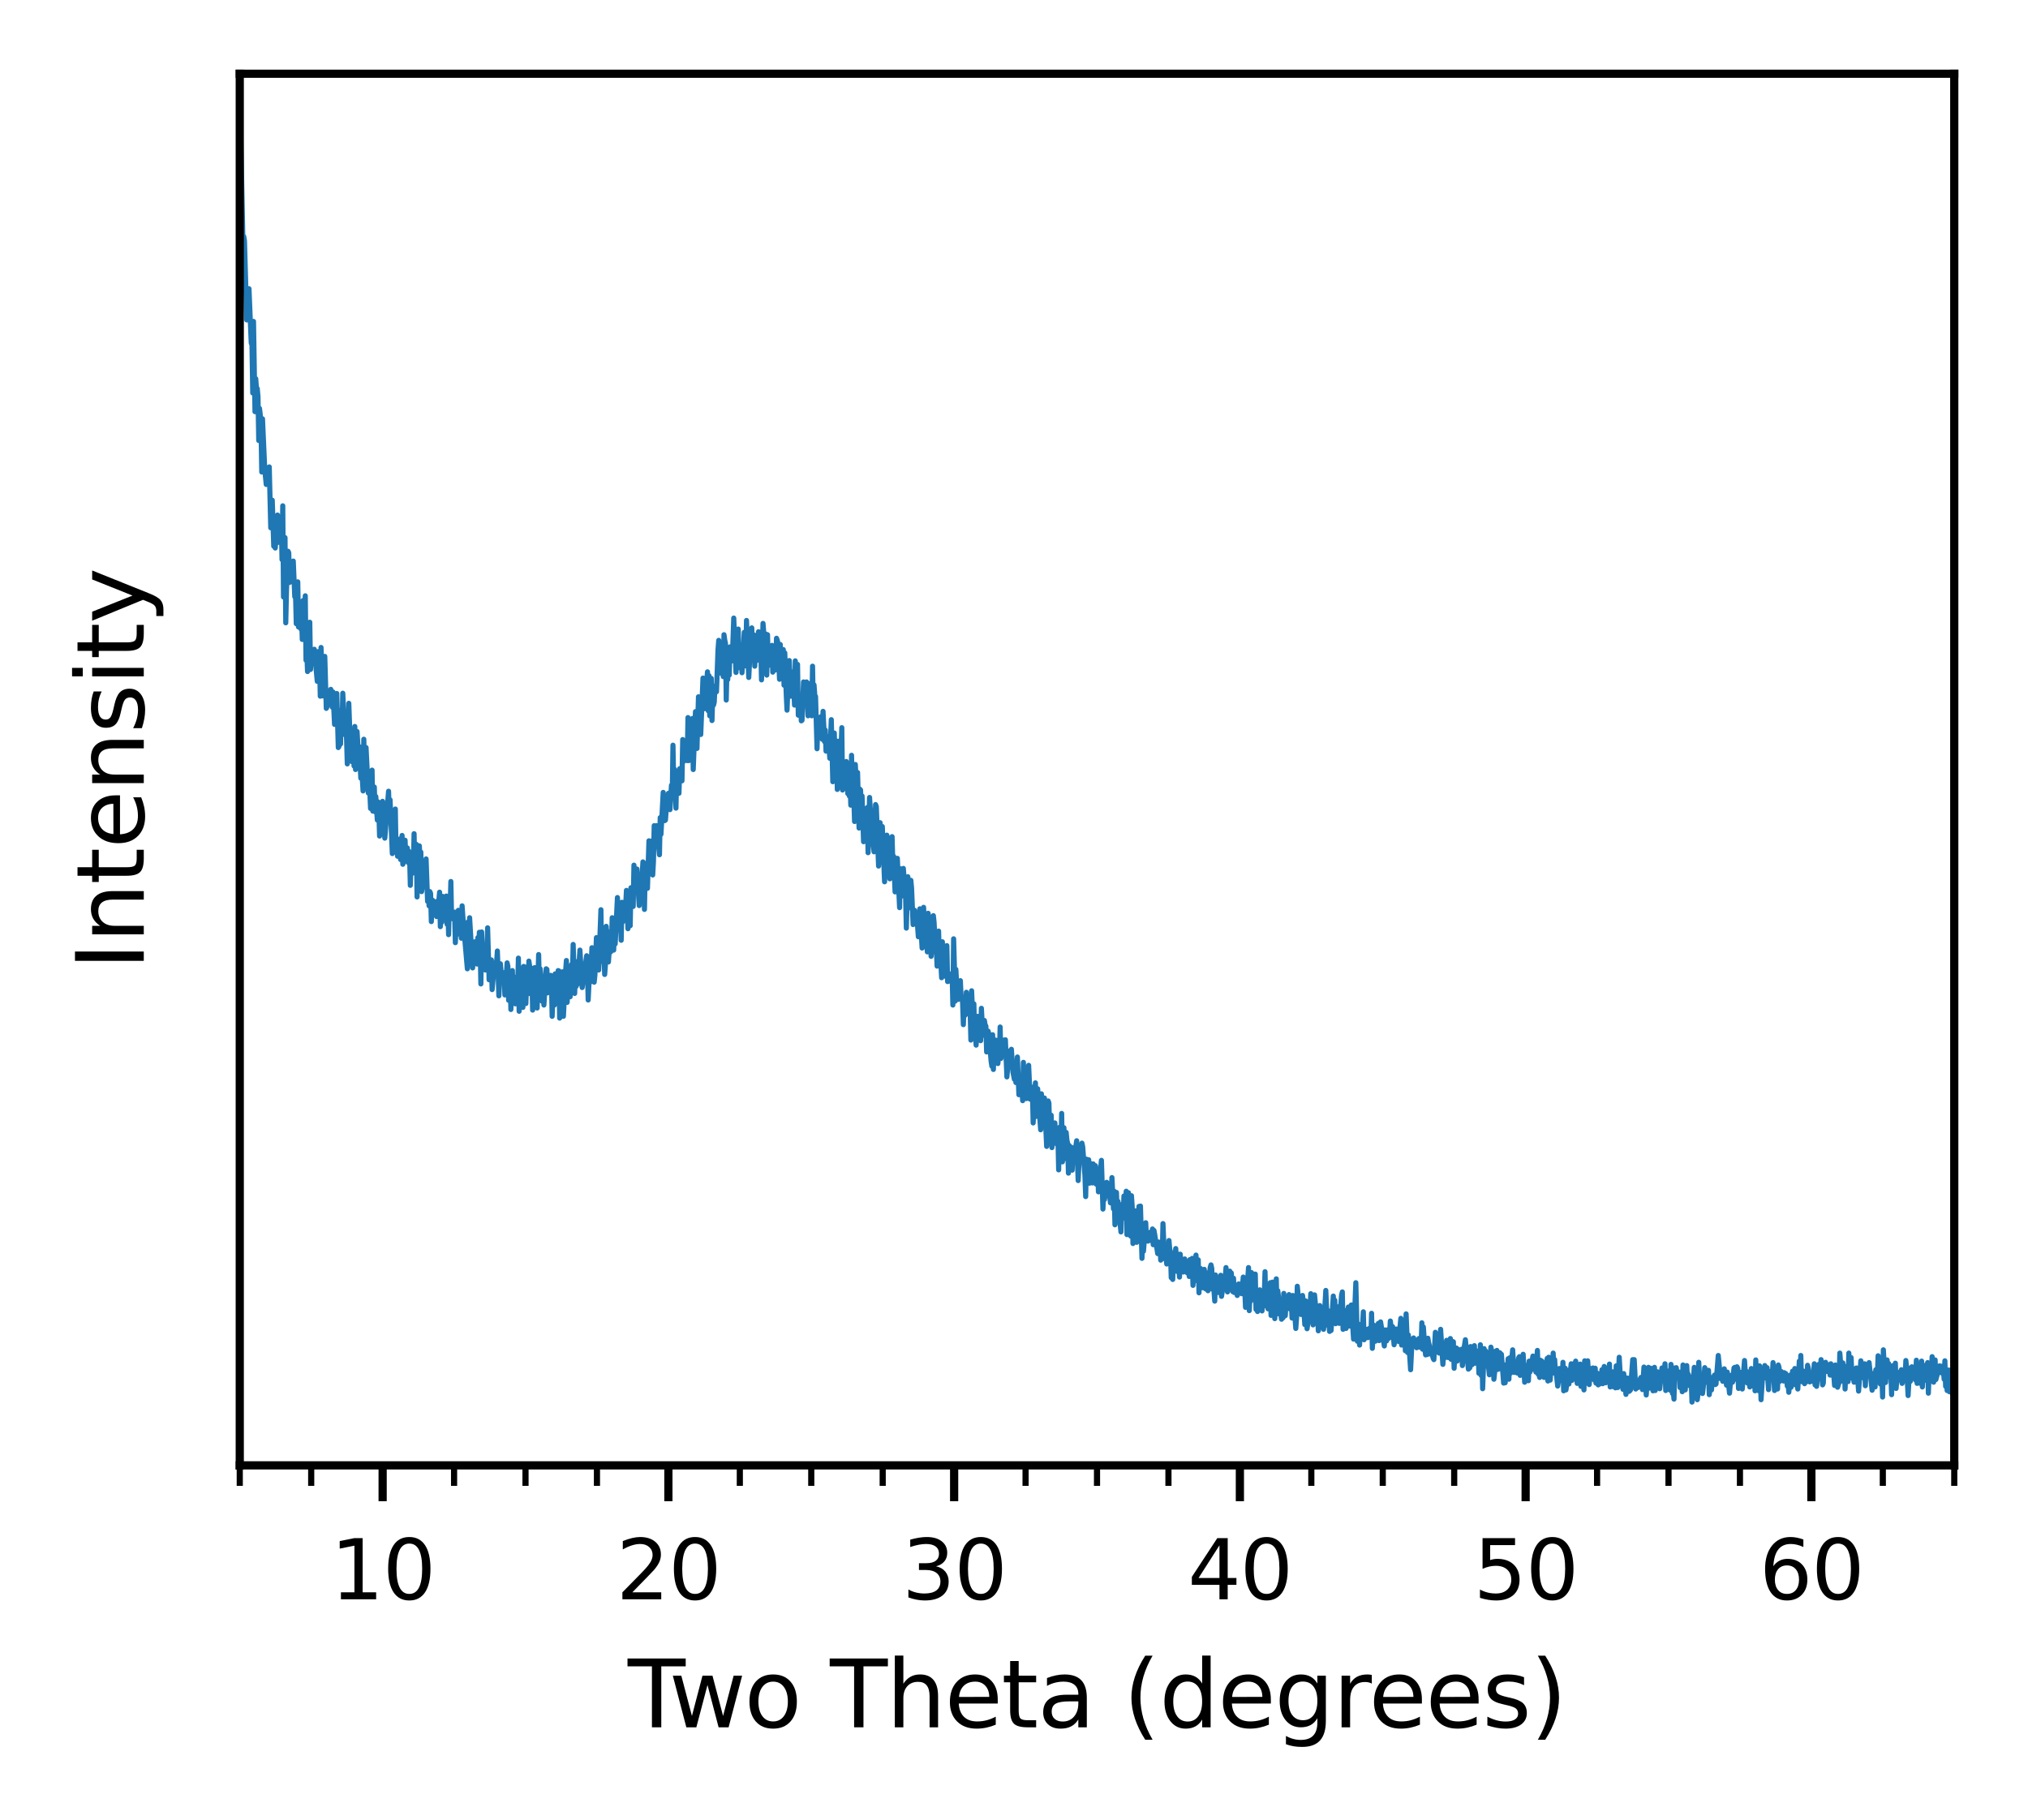 <?xml version="1.0" encoding="utf-8" standalone="no"?>
<!DOCTYPE svg PUBLIC "-//W3C//DTD SVG 1.1//EN"
  "http://www.w3.org/Graphics/SVG/1.1/DTD/svg11.dtd">
<svg xmlns:xlink="http://www.w3.org/1999/xlink" width="198.01pt" height="177.753pt" viewBox="0 0 198.01 177.753" xmlns="http://www.w3.org/2000/svg" version="1.1">
 <defs>
  <style type="text/css">*{stroke-linejoin: round; stroke-linecap: butt}</style>
 </defs>
 <g id="figure_1">
  <g id="patch_1">
   <path d="M 0 177.753 
L 198.01 177.753 
L 198.01 0 
L 0 0 
z
" style="fill: #ffffff"/>
  </g>
  <g id="axes_1">
   <g id="patch_2">
    <path d="M 23.41 143.1 
L 190.81 143.1 
L 190.81 7.2 
L 23.41 7.2 
z
" style="fill: #ffffff"/>
   </g>
   <g id="matplotlib.axis_1">
    <g id="xtick_1">
     <g id="line2d_1">
      <defs>
       <path id="m099c6ff823" d="M 0 0 
L 0 3.5 
" style="stroke: #000000; stroke-width: 0.8"/>
      </defs>
      <g>
       <use xlink:href="#m099c6ff823" x="37.36" y="143.1" style="stroke: #000000; stroke-width: 0.8"/>
      </g>
     </g>
     <g id="text_1">
      <!-- 10 -->
      <g transform="translate(32.27 156.179)scale(0.08 -0.08)">
       <defs>
        <path id="DejaVuSans-31" d="M 794 531 
L 1825 531 
L 1825 4091 
L 703 3866 
L 703 4441 
L 1819 4666 
L 2450 4666 
L 2450 531 
L 3481 531 
L 3481 0 
L 794 0 
L 794 531 
z
" transform="scale(0.016)"/>
        <path id="DejaVuSans-30" d="M 2034 4250 
Q 1547 4250 1301 3770 
Q 1056 3291 1056 2328 
Q 1056 1369 1301 889 
Q 1547 409 2034 409 
Q 2525 409 2770 889 
Q 3016 1369 3016 2328 
Q 3016 3291 2770 3770 
Q 2525 4250 2034 4250 
z
M 2034 4750 
Q 2819 4750 3233 4129 
Q 3647 3509 3647 2328 
Q 3647 1150 3233 529 
Q 2819 -91 2034 -91 
Q 1250 -91 836 529 
Q 422 1150 422 2328 
Q 422 3509 836 4129 
Q 1250 4750 2034 4750 
z
" transform="scale(0.016)"/>
       </defs>
       <use xlink:href="#DejaVuSans-31"/>
       <use xlink:href="#DejaVuSans-30" x="63.623"/>
      </g>
     </g>
    </g>
    <g id="xtick_2">
     <g id="line2d_2">
      <g>
       <use xlink:href="#m099c6ff823" x="65.26" y="143.1" style="stroke: #000000; stroke-width: 0.8"/>
      </g>
     </g>
     <g id="text_2">
      <!-- 20 -->
      <g transform="translate(60.17 156.179)scale(0.08 -0.08)">
       <defs>
        <path id="DejaVuSans-32" d="M 1228 531 
L 3431 531 
L 3431 0 
L 469 0 
L 469 531 
Q 828 903 1448 1529 
Q 2069 2156 2228 2338 
Q 2531 2678 2651 2914 
Q 2772 3150 2772 3378 
Q 2772 3750 2511 3984 
Q 2250 4219 1831 4219 
Q 1534 4219 1204 4116 
Q 875 4013 500 3803 
L 500 4441 
Q 881 4594 1212 4672 
Q 1544 4750 1819 4750 
Q 2544 4750 2975 4387 
Q 3406 4025 3406 3419 
Q 3406 3131 3298 2873 
Q 3191 2616 2906 2266 
Q 2828 2175 2409 1742 
Q 1991 1309 1228 531 
z
" transform="scale(0.016)"/>
       </defs>
       <use xlink:href="#DejaVuSans-32"/>
       <use xlink:href="#DejaVuSans-30" x="63.623"/>
      </g>
     </g>
    </g>
    <g id="xtick_3">
     <g id="line2d_3">
      <g>
       <use xlink:href="#m099c6ff823" x="93.16" y="143.1" style="stroke: #000000; stroke-width: 0.8"/>
      </g>
     </g>
     <g id="text_3">
      <!-- 30 -->
      <g transform="translate(88.07 156.179)scale(0.08 -0.08)">
       <defs>
        <path id="DejaVuSans-33" d="M 2597 2516 
Q 3050 2419 3304 2112 
Q 3559 1806 3559 1356 
Q 3559 666 3084 287 
Q 2609 -91 1734 -91 
Q 1441 -91 1130 -33 
Q 819 25 488 141 
L 488 750 
Q 750 597 1062 519 
Q 1375 441 1716 441 
Q 2309 441 2620 675 
Q 2931 909 2931 1356 
Q 2931 1769 2642 2001 
Q 2353 2234 1838 2234 
L 1294 2234 
L 1294 2753 
L 1863 2753 
Q 2328 2753 2575 2939 
Q 2822 3125 2822 3475 
Q 2822 3834 2567 4026 
Q 2313 4219 1838 4219 
Q 1578 4219 1281 4162 
Q 984 4106 628 3988 
L 628 4550 
Q 988 4650 1302 4700 
Q 1616 4750 1894 4750 
Q 2613 4750 3031 4423 
Q 3450 4097 3450 3541 
Q 3450 3153 3228 2886 
Q 3006 2619 2597 2516 
z
" transform="scale(0.016)"/>
       </defs>
       <use xlink:href="#DejaVuSans-33"/>
       <use xlink:href="#DejaVuSans-30" x="63.623"/>
      </g>
     </g>
    </g>
    <g id="xtick_4">
     <g id="line2d_4">
      <g>
       <use xlink:href="#m099c6ff823" x="121.06" y="143.1" style="stroke: #000000; stroke-width: 0.8"/>
      </g>
     </g>
     <g id="text_4">
      <!-- 40 -->
      <g transform="translate(115.97 156.179)scale(0.08 -0.08)">
       <defs>
        <path id="DejaVuSans-34" d="M 2419 4116 
L 825 1625 
L 2419 1625 
L 2419 4116 
z
M 2253 4666 
L 3047 4666 
L 3047 1625 
L 3713 1625 
L 3713 1100 
L 3047 1100 
L 3047 0 
L 2419 0 
L 2419 1100 
L 313 1100 
L 313 1709 
L 2253 4666 
z
" transform="scale(0.016)"/>
       </defs>
       <use xlink:href="#DejaVuSans-34"/>
       <use xlink:href="#DejaVuSans-30" x="63.623"/>
      </g>
     </g>
    </g>
    <g id="xtick_5">
     <g id="line2d_5">
      <g>
       <use xlink:href="#m099c6ff823" x="148.96" y="143.1" style="stroke: #000000; stroke-width: 0.8"/>
      </g>
     </g>
     <g id="text_5">
      <!-- 50 -->
      <g transform="translate(143.87 156.179)scale(0.08 -0.08)">
       <defs>
        <path id="DejaVuSans-35" d="M 691 4666 
L 3169 4666 
L 3169 4134 
L 1269 4134 
L 1269 2991 
Q 1406 3038 1543 3061 
Q 1681 3084 1819 3084 
Q 2600 3084 3056 2656 
Q 3513 2228 3513 1497 
Q 3513 744 3044 326 
Q 2575 -91 1722 -91 
Q 1428 -91 1123 -41 
Q 819 9 494 109 
L 494 744 
Q 775 591 1075 516 
Q 1375 441 1709 441 
Q 2250 441 2565 725 
Q 2881 1009 2881 1497 
Q 2881 1984 2565 2268 
Q 2250 2553 1709 2553 
Q 1456 2553 1204 2497 
Q 953 2441 691 2322 
L 691 4666 
z
" transform="scale(0.016)"/>
       </defs>
       <use xlink:href="#DejaVuSans-35"/>
       <use xlink:href="#DejaVuSans-30" x="63.623"/>
      </g>
     </g>
    </g>
    <g id="xtick_6">
     <g id="line2d_6">
      <g>
       <use xlink:href="#m099c6ff823" x="176.86" y="143.1" style="stroke: #000000; stroke-width: 0.8"/>
      </g>
     </g>
     <g id="text_6">
      <!-- 60 -->
      <g transform="translate(171.77 156.179)scale(0.08 -0.08)">
       <defs>
        <path id="DejaVuSans-36" d="M 2113 2584 
Q 1688 2584 1439 2293 
Q 1191 2003 1191 1497 
Q 1191 994 1439 701 
Q 1688 409 2113 409 
Q 2538 409 2786 701 
Q 3034 994 3034 1497 
Q 3034 2003 2786 2293 
Q 2538 2584 2113 2584 
z
M 3366 4563 
L 3366 3988 
Q 3128 4100 2886 4159 
Q 2644 4219 2406 4219 
Q 1781 4219 1451 3797 
Q 1122 3375 1075 2522 
Q 1259 2794 1537 2939 
Q 1816 3084 2150 3084 
Q 2853 3084 3261 2657 
Q 3669 2231 3669 1497 
Q 3669 778 3244 343 
Q 2819 -91 2113 -91 
Q 1303 -91 875 529 
Q 447 1150 447 2328 
Q 447 3434 972 4092 
Q 1497 4750 2381 4750 
Q 2619 4750 2861 4703 
Q 3103 4656 3366 4563 
z
" transform="scale(0.016)"/>
       </defs>
       <use xlink:href="#DejaVuSans-36"/>
       <use xlink:href="#DejaVuSans-30" x="63.623"/>
      </g>
     </g>
    </g>
    <g id="xtick_7">
     <g id="line2d_7">
      <defs>
       <path id="mb63d11f660" d="M 0 0 
L 0 2 
" style="stroke: #000000; stroke-width: 0.6"/>
      </defs>
      <g>
       <use xlink:href="#mb63d11f660" x="23.41" y="143.1" style="stroke: #000000; stroke-width: 0.6"/>
      </g>
     </g>
    </g>
    <g id="xtick_8">
     <g id="line2d_8">
      <g>
       <use xlink:href="#mb63d11f660" x="30.385" y="143.1" style="stroke: #000000; stroke-width: 0.6"/>
      </g>
     </g>
    </g>
    <g id="xtick_9">
     <g id="line2d_9">
      <g>
       <use xlink:href="#mb63d11f660" x="44.335" y="143.1" style="stroke: #000000; stroke-width: 0.6"/>
      </g>
     </g>
    </g>
    <g id="xtick_10">
     <g id="line2d_10">
      <g>
       <use xlink:href="#mb63d11f660" x="51.31" y="143.1" style="stroke: #000000; stroke-width: 0.6"/>
      </g>
     </g>
    </g>
    <g id="xtick_11">
     <g id="line2d_11">
      <g>
       <use xlink:href="#mb63d11f660" x="58.285" y="143.1" style="stroke: #000000; stroke-width: 0.6"/>
      </g>
     </g>
    </g>
    <g id="xtick_12">
     <g id="line2d_12">
      <g>
       <use xlink:href="#mb63d11f660" x="72.235" y="143.1" style="stroke: #000000; stroke-width: 0.6"/>
      </g>
     </g>
    </g>
    <g id="xtick_13">
     <g id="line2d_13">
      <g>
       <use xlink:href="#mb63d11f660" x="79.21" y="143.1" style="stroke: #000000; stroke-width: 0.6"/>
      </g>
     </g>
    </g>
    <g id="xtick_14">
     <g id="line2d_14">
      <g>
       <use xlink:href="#mb63d11f660" x="86.185" y="143.1" style="stroke: #000000; stroke-width: 0.6"/>
      </g>
     </g>
    </g>
    <g id="xtick_15">
     <g id="line2d_15">
      <g>
       <use xlink:href="#mb63d11f660" x="100.135" y="143.1" style="stroke: #000000; stroke-width: 0.6"/>
      </g>
     </g>
    </g>
    <g id="xtick_16">
     <g id="line2d_16">
      <g>
       <use xlink:href="#mb63d11f660" x="107.11" y="143.1" style="stroke: #000000; stroke-width: 0.6"/>
      </g>
     </g>
    </g>
    <g id="xtick_17">
     <g id="line2d_17">
      <g>
       <use xlink:href="#mb63d11f660" x="114.085" y="143.1" style="stroke: #000000; stroke-width: 0.6"/>
      </g>
     </g>
    </g>
    <g id="xtick_18">
     <g id="line2d_18">
      <g>
       <use xlink:href="#mb63d11f660" x="128.035" y="143.1" style="stroke: #000000; stroke-width: 0.6"/>
      </g>
     </g>
    </g>
    <g id="xtick_19">
     <g id="line2d_19">
      <g>
       <use xlink:href="#mb63d11f660" x="135.01" y="143.1" style="stroke: #000000; stroke-width: 0.6"/>
      </g>
     </g>
    </g>
    <g id="xtick_20">
     <g id="line2d_20">
      <g>
       <use xlink:href="#mb63d11f660" x="141.985" y="143.1" style="stroke: #000000; stroke-width: 0.6"/>
      </g>
     </g>
    </g>
    <g id="xtick_21">
     <g id="line2d_21">
      <g>
       <use xlink:href="#mb63d11f660" x="155.935" y="143.1" style="stroke: #000000; stroke-width: 0.6"/>
      </g>
     </g>
    </g>
    <g id="xtick_22">
     <g id="line2d_22">
      <g>
       <use xlink:href="#mb63d11f660" x="162.91" y="143.1" style="stroke: #000000; stroke-width: 0.6"/>
      </g>
     </g>
    </g>
    <g id="xtick_23">
     <g id="line2d_23">
      <g>
       <use xlink:href="#mb63d11f660" x="169.885" y="143.1" style="stroke: #000000; stroke-width: 0.6"/>
      </g>
     </g>
    </g>
    <g id="xtick_24">
     <g id="line2d_24">
      <g>
       <use xlink:href="#mb63d11f660" x="183.835" y="143.1" style="stroke: #000000; stroke-width: 0.6"/>
      </g>
     </g>
    </g>
    <g id="xtick_25">
     <g id="line2d_25">
      <g>
       <use xlink:href="#mb63d11f660" x="190.81" y="143.1" style="stroke: #000000; stroke-width: 0.6"/>
      </g>
     </g>
    </g>
    <g id="text_7">
     <!-- Two Theta (degrees) -->
     <g transform="translate(61.295 168.681)scale(0.09 -0.09)">
      <defs>
       <path id="DejaVuSans-54" d="M -19 4666 
L 3928 4666 
L 3928 4134 
L 2272 4134 
L 2272 0 
L 1638 0 
L 1638 4134 
L -19 4134 
L -19 4666 
z
" transform="scale(0.016)"/>
       <path id="DejaVuSans-77" d="M 269 3500 
L 844 3500 
L 1563 769 
L 2278 3500 
L 2956 3500 
L 3675 769 
L 4391 3500 
L 4966 3500 
L 4050 0 
L 3372 0 
L 2619 2869 
L 1863 0 
L 1184 0 
L 269 3500 
z
" transform="scale(0.016)"/>
       <path id="DejaVuSans-6f" d="M 1959 3097 
Q 1497 3097 1228 2736 
Q 959 2375 959 1747 
Q 959 1119 1226 758 
Q 1494 397 1959 397 
Q 2419 397 2687 759 
Q 2956 1122 2956 1747 
Q 2956 2369 2687 2733 
Q 2419 3097 1959 3097 
z
M 1959 3584 
Q 2709 3584 3137 3096 
Q 3566 2609 3566 1747 
Q 3566 888 3137 398 
Q 2709 -91 1959 -91 
Q 1206 -91 779 398 
Q 353 888 353 1747 
Q 353 2609 779 3096 
Q 1206 3584 1959 3584 
z
" transform="scale(0.016)"/>
       <path id="DejaVuSans-20" transform="scale(0.016)"/>
       <path id="DejaVuSans-68" d="M 3513 2113 
L 3513 0 
L 2938 0 
L 2938 2094 
Q 2938 2591 2744 2837 
Q 2550 3084 2163 3084 
Q 1697 3084 1428 2787 
Q 1159 2491 1159 1978 
L 1159 0 
L 581 0 
L 581 4863 
L 1159 4863 
L 1159 2956 
Q 1366 3272 1645 3428 
Q 1925 3584 2291 3584 
Q 2894 3584 3203 3211 
Q 3513 2838 3513 2113 
z
" transform="scale(0.016)"/>
       <path id="DejaVuSans-65" d="M 3597 1894 
L 3597 1613 
L 953 1613 
Q 991 1019 1311 708 
Q 1631 397 2203 397 
Q 2534 397 2845 478 
Q 3156 559 3463 722 
L 3463 178 
Q 3153 47 2828 -22 
Q 2503 -91 2169 -91 
Q 1331 -91 842 396 
Q 353 884 353 1716 
Q 353 2575 817 3079 
Q 1281 3584 2069 3584 
Q 2775 3584 3186 3129 
Q 3597 2675 3597 1894 
z
M 3022 2063 
Q 3016 2534 2758 2815 
Q 2500 3097 2075 3097 
Q 1594 3097 1305 2825 
Q 1016 2553 972 2059 
L 3022 2063 
z
" transform="scale(0.016)"/>
       <path id="DejaVuSans-74" d="M 1172 4494 
L 1172 3500 
L 2356 3500 
L 2356 3053 
L 1172 3053 
L 1172 1153 
Q 1172 725 1289 603 
Q 1406 481 1766 481 
L 2356 481 
L 2356 0 
L 1766 0 
Q 1100 0 847 248 
Q 594 497 594 1153 
L 594 3053 
L 172 3053 
L 172 3500 
L 594 3500 
L 594 4494 
L 1172 4494 
z
" transform="scale(0.016)"/>
       <path id="DejaVuSans-61" d="M 2194 1759 
Q 1497 1759 1228 1600 
Q 959 1441 959 1056 
Q 959 750 1161 570 
Q 1363 391 1709 391 
Q 2188 391 2477 730 
Q 2766 1069 2766 1631 
L 2766 1759 
L 2194 1759 
z
M 3341 1997 
L 3341 0 
L 2766 0 
L 2766 531 
Q 2569 213 2275 61 
Q 1981 -91 1556 -91 
Q 1019 -91 701 211 
Q 384 513 384 1019 
Q 384 1609 779 1909 
Q 1175 2209 1959 2209 
L 2766 2209 
L 2766 2266 
Q 2766 2663 2505 2880 
Q 2244 3097 1772 3097 
Q 1472 3097 1187 3025 
Q 903 2953 641 2809 
L 641 3341 
Q 956 3463 1253 3523 
Q 1550 3584 1831 3584 
Q 2591 3584 2966 3190 
Q 3341 2797 3341 1997 
z
" transform="scale(0.016)"/>
       <path id="DejaVuSans-28" d="M 1984 4856 
Q 1566 4138 1362 3434 
Q 1159 2731 1159 2009 
Q 1159 1288 1364 580 
Q 1569 -128 1984 -844 
L 1484 -844 
Q 1016 -109 783 600 
Q 550 1309 550 2009 
Q 550 2706 781 3412 
Q 1013 4119 1484 4856 
L 1984 4856 
z
" transform="scale(0.016)"/>
       <path id="DejaVuSans-64" d="M 2906 2969 
L 2906 4863 
L 3481 4863 
L 3481 0 
L 2906 0 
L 2906 525 
Q 2725 213 2448 61 
Q 2172 -91 1784 -91 
Q 1150 -91 751 415 
Q 353 922 353 1747 
Q 353 2572 751 3078 
Q 1150 3584 1784 3584 
Q 2172 3584 2448 3432 
Q 2725 3281 2906 2969 
z
M 947 1747 
Q 947 1113 1208 752 
Q 1469 391 1925 391 
Q 2381 391 2643 752 
Q 2906 1113 2906 1747 
Q 2906 2381 2643 2742 
Q 2381 3103 1925 3103 
Q 1469 3103 1208 2742 
Q 947 2381 947 1747 
z
" transform="scale(0.016)"/>
       <path id="DejaVuSans-67" d="M 2906 1791 
Q 2906 2416 2648 2759 
Q 2391 3103 1925 3103 
Q 1463 3103 1205 2759 
Q 947 2416 947 1791 
Q 947 1169 1205 825 
Q 1463 481 1925 481 
Q 2391 481 2648 825 
Q 2906 1169 2906 1791 
z
M 3481 434 
Q 3481 -459 3084 -895 
Q 2688 -1331 1869 -1331 
Q 1566 -1331 1297 -1286 
Q 1028 -1241 775 -1147 
L 775 -588 
Q 1028 -725 1275 -790 
Q 1522 -856 1778 -856 
Q 2344 -856 2625 -561 
Q 2906 -266 2906 331 
L 2906 616 
Q 2728 306 2450 153 
Q 2172 0 1784 0 
Q 1141 0 747 490 
Q 353 981 353 1791 
Q 353 2603 747 3093 
Q 1141 3584 1784 3584 
Q 2172 3584 2450 3431 
Q 2728 3278 2906 2969 
L 2906 3500 
L 3481 3500 
L 3481 434 
z
" transform="scale(0.016)"/>
       <path id="DejaVuSans-72" d="M 2631 2963 
Q 2534 3019 2420 3045 
Q 2306 3072 2169 3072 
Q 1681 3072 1420 2755 
Q 1159 2438 1159 1844 
L 1159 0 
L 581 0 
L 581 3500 
L 1159 3500 
L 1159 2956 
Q 1341 3275 1631 3429 
Q 1922 3584 2338 3584 
Q 2397 3584 2469 3576 
Q 2541 3569 2628 3553 
L 2631 2963 
z
" transform="scale(0.016)"/>
       <path id="DejaVuSans-73" d="M 2834 3397 
L 2834 2853 
Q 2591 2978 2328 3040 
Q 2066 3103 1784 3103 
Q 1356 3103 1142 2972 
Q 928 2841 928 2578 
Q 928 2378 1081 2264 
Q 1234 2150 1697 2047 
L 1894 2003 
Q 2506 1872 2764 1633 
Q 3022 1394 3022 966 
Q 3022 478 2636 193 
Q 2250 -91 1575 -91 
Q 1294 -91 989 -36 
Q 684 19 347 128 
L 347 722 
Q 666 556 975 473 
Q 1284 391 1588 391 
Q 1994 391 2212 530 
Q 2431 669 2431 922 
Q 2431 1156 2273 1281 
Q 2116 1406 1581 1522 
L 1381 1569 
Q 847 1681 609 1914 
Q 372 2147 372 2553 
Q 372 3047 722 3315 
Q 1072 3584 1716 3584 
Q 2034 3584 2315 3537 
Q 2597 3491 2834 3397 
z
" transform="scale(0.016)"/>
       <path id="DejaVuSans-29" d="M 513 4856 
L 1013 4856 
Q 1481 4119 1714 3412 
Q 1947 2706 1947 2009 
Q 1947 1309 1714 600 
Q 1481 -109 1013 -844 
L 513 -844 
Q 928 -128 1133 580 
Q 1338 1288 1338 2009 
Q 1338 2731 1133 3434 
Q 928 4138 513 4856 
z
" transform="scale(0.016)"/>
      </defs>
      <use xlink:href="#DejaVuSans-54"/>
      <use xlink:href="#DejaVuSans-77" x="44.584"/>
      <use xlink:href="#DejaVuSans-6f" x="126.371"/>
      <use xlink:href="#DejaVuSans-20" x="187.553"/>
      <use xlink:href="#DejaVuSans-54" x="219.34"/>
      <use xlink:href="#DejaVuSans-68" x="280.424"/>
      <use xlink:href="#DejaVuSans-65" x="343.803"/>
      <use xlink:href="#DejaVuSans-74" x="405.326"/>
      <use xlink:href="#DejaVuSans-61" x="444.535"/>
      <use xlink:href="#DejaVuSans-20" x="505.814"/>
      <use xlink:href="#DejaVuSans-28" x="537.602"/>
      <use xlink:href="#DejaVuSans-64" x="576.615"/>
      <use xlink:href="#DejaVuSans-65" x="640.092"/>
      <use xlink:href="#DejaVuSans-67" x="701.615"/>
      <use xlink:href="#DejaVuSans-72" x="765.092"/>
      <use xlink:href="#DejaVuSans-65" x="803.955"/>
      <use xlink:href="#DejaVuSans-65" x="865.479"/>
      <use xlink:href="#DejaVuSans-73" x="927.002"/>
      <use xlink:href="#DejaVuSans-29" x="979.102"/>
     </g>
    </g>
   </g>
   <g id="matplotlib.axis_2">
    <g id="ytick_1">
     <g id="line2d_26"/>
    </g>
    <g id="ytick_2">
     <g id="line2d_27"/>
    </g>
    <g id="ytick_3">
     <g id="line2d_28"/>
    </g>
    <g id="ytick_4">
     <g id="line2d_29"/>
    </g>
    <g id="ytick_5">
     <g id="line2d_30"/>
    </g>
    <g id="text_8">
     <!-- Intensity -->
     <g transform="translate(14.039 94.736)rotate(-90)scale(0.09 -0.09)">
      <defs>
       <path id="DejaVuSans-49" d="M 628 4666 
L 1259 4666 
L 1259 0 
L 628 0 
L 628 4666 
z
" transform="scale(0.016)"/>
       <path id="DejaVuSans-6e" d="M 3513 2113 
L 3513 0 
L 2938 0 
L 2938 2094 
Q 2938 2591 2744 2837 
Q 2550 3084 2163 3084 
Q 1697 3084 1428 2787 
Q 1159 2491 1159 1978 
L 1159 0 
L 581 0 
L 581 3500 
L 1159 3500 
L 1159 2956 
Q 1366 3272 1645 3428 
Q 1925 3584 2291 3584 
Q 2894 3584 3203 3211 
Q 3513 2838 3513 2113 
z
" transform="scale(0.016)"/>
       <path id="DejaVuSans-69" d="M 603 3500 
L 1178 3500 
L 1178 0 
L 603 0 
L 603 3500 
z
M 603 4863 
L 1178 4863 
L 1178 4134 
L 603 4134 
L 603 4863 
z
" transform="scale(0.016)"/>
       <path id="DejaVuSans-79" d="M 2059 -325 
Q 1816 -950 1584 -1140 
Q 1353 -1331 966 -1331 
L 506 -1331 
L 506 -850 
L 844 -850 
Q 1081 -850 1212 -737 
Q 1344 -625 1503 -206 
L 1606 56 
L 191 3500 
L 800 3500 
L 1894 763 
L 2988 3500 
L 3597 3500 
L 2059 -325 
z
" transform="scale(0.016)"/>
      </defs>
      <use xlink:href="#DejaVuSans-49"/>
      <use xlink:href="#DejaVuSans-6e" x="29.492"/>
      <use xlink:href="#DejaVuSans-74" x="92.871"/>
      <use xlink:href="#DejaVuSans-65" x="132.08"/>
      <use xlink:href="#DejaVuSans-6e" x="193.604"/>
      <use xlink:href="#DejaVuSans-73" x="256.982"/>
      <use xlink:href="#DejaVuSans-69" x="309.082"/>
      <use xlink:href="#DejaVuSans-74" x="336.865"/>
      <use xlink:href="#DejaVuSans-79" x="376.074"/>
     </g>
    </g>
   </g>
   <g id="line2d_31">
    <path d="M 23.432 18.278 
L 23.505 13.377 
L 23.725 23.934 
L 23.798 23.093 
L 23.871 23.528 
L 24.091 31.242 
L 24.165 28.516 
L 24.238 30.778 
L 24.311 28.197 
L 24.531 33.504 
L 24.604 33.678 
L 24.677 38.376 
L 24.751 31.387 
L 24.897 40.203 
L 24.97 36.984 
L 25.044 37.97 
L 25.117 37.941 
L 25.19 38.753 
L 25.264 43.017 
L 25.337 39.884 
L 25.41 40.493 
L 25.483 41.596 
L 25.557 46.091 
L 25.63 40.899 
L 25.85 45.859 
L 25.996 47.309 
L 26.143 46.149 
L 26.289 45.598 
L 26.436 51.543 
L 26.582 48.846 
L 26.729 53.341 
L 26.802 52.355 
L 26.875 53.515 
L 27.095 50.296 
L 27.168 52.964 
L 27.242 51.659 
L 27.315 52.5 
L 27.462 50.615 
L 27.535 54.646 
L 27.608 49.397 
L 27.681 58.3 
L 27.755 54.965 
L 27.828 52.5 
L 27.901 60.823 
L 27.974 57.604 
L 28.121 53.834 
L 28.194 53.979 
L 28.267 56.879 
L 28.341 55.4 
L 28.414 55.371 
L 28.487 56.792 
L 28.561 56.125 
L 28.634 54.791 
L 28.78 58.271 
L 28.854 57.923 
L 28.927 60.91 
L 29.073 56.821 
L 29.147 61.229 
L 29.22 61.084 
L 29.293 61.113 
L 29.367 61.403 
L 29.44 60.098 
L 29.513 62.447 
L 29.586 58.648 
L 29.66 60.62 
L 29.733 59.924 
L 29.806 58.184 
L 29.879 64.478 
L 29.953 63.491 
L 30.026 65.58 
L 30.099 60.997 
L 30.172 61.867 
L 30.246 60.765 
L 30.319 65.377 
L 30.392 63.491 
L 30.539 64.159 
L 30.612 63.985 
L 30.685 63.404 
L 30.978 66.537 
L 31.052 63.636 
L 31.125 66.45 
L 31.198 64.623 
L 31.271 67.987 
L 31.345 63.23 
L 31.491 67.958 
L 31.711 64.101 
L 31.858 69.176 
L 31.931 69.031 
L 32.004 67.9 
L 32.077 67.958 
L 32.151 68.741 
L 32.224 68.335 
L 32.297 67.32 
L 32.444 69.06 
L 32.517 67.581 
L 32.664 70.742 
L 32.883 67.726 
L 33.03 73.004 
L 33.103 72.888 
L 33.176 70.104 
L 33.25 72.656 
L 33.323 69.35 
L 33.396 71.177 
L 33.469 67.697 
L 33.616 70.829 
L 33.689 71.757 
L 33.763 71.351 
L 33.836 72.018 
L 33.909 74.599 
L 33.982 73.584 
L 34.056 68.683 
L 34.129 70.742 
L 34.202 73.642 
L 34.275 72.946 
L 34.349 74.367 
L 34.422 71.786 
L 34.568 74.802 
L 34.642 70.945 
L 34.715 75.15 
L 34.788 74.918 
L 34.862 71.438 
L 35.008 73.845 
L 35.081 72.917 
L 35.228 75.991 
L 35.301 74.773 
L 35.448 77.238 
L 35.521 72.192 
L 35.594 75.759 
L 35.667 75.643 
L 35.741 73.004 
L 35.961 77.441 
L 36.034 75.643 
L 36.18 78.949 
L 36.327 75.208 
L 36.4 79.21 
L 36.473 77.441 
L 36.547 76.861 
L 36.62 79.268 
L 36.693 77.789 
L 36.84 80.08 
L 36.913 78.311 
L 36.986 79.007 
L 37.06 81.646 
L 37.133 78.688 
L 37.206 78.746 
L 37.279 80.66 
L 37.353 78.253 
L 37.572 81.849 
L 37.939 77.267 
L 38.012 79.558 
L 38.085 78.108 
L 38.305 83.357 
L 38.378 81.211 
L 38.598 79.007 
L 38.671 83.241 
L 38.745 81.994 
L 38.818 83.618 
L 38.891 82.371 
L 38.964 83.096 
L 39.038 81.936 
L 39.111 83.937 
L 39.258 81.588 
L 39.331 84.401 
L 39.404 84.14 
L 39.551 82.052 
L 39.624 83.734 
L 39.697 83.241 
L 39.77 82.806 
L 39.844 84.227 
L 39.917 83.125 
L 39.99 83.531 
L 40.063 86.46 
L 40.137 83.444 
L 40.21 84.024 
L 40.283 85.271 
L 40.357 84.633 
L 40.43 81.414 
L 40.503 84.749 
L 40.576 84.198 
L 40.65 82.458 
L 40.723 87.592 
L 40.796 82.603 
L 40.869 83.241 
L 40.943 82.603 
L 41.016 83.879 
L 41.089 83.212 
L 41.162 87.07 
L 41.236 86.606 
L 41.309 84.314 
L 41.382 84.575 
L 41.529 85.851 
L 41.602 83.879 
L 41.749 88.027 
L 41.822 87.244 
L 41.895 88.462 
L 41.968 87.07 
L 42.042 87.244 
L 42.115 89.999 
L 42.188 87.882 
L 42.261 87.94 
L 42.335 89.274 
L 42.408 88.056 
L 42.481 88.259 
L 42.555 88.056 
L 42.628 89.506 
L 42.848 87.969 
L 42.921 87.128 
L 42.994 90.492 
L 43.067 87.882 
L 43.141 90.057 
L 43.214 87.534 
L 43.287 87.766 
L 43.434 88.752 
L 43.507 88.52 
L 43.58 87.505 
L 43.654 90.26 
L 43.727 88.346 
L 43.8 91.275 
L 43.873 87.766 
L 43.947 88.897 
L 44.02 86.083 
L 44.093 89.709 
L 44.166 89.1 
L 44.24 89.738 
L 44.313 89.448 
L 44.386 89.071 
L 44.46 92.058 
L 44.533 90.086 
L 44.606 90.463 
L 44.679 91.217 
L 44.753 88.897 
L 44.826 89.506 
L 44.899 89.535 
L 45.046 91.623 
L 45.119 88.462 
L 45.192 89.535 
L 45.632 94.61 
L 45.705 90.028 
L 45.778 92.551 
L 45.852 89.622 
L 46.145 94.523 
L 46.291 92.638 
L 46.364 91.971 
L 46.438 93.508 
L 46.511 92.667 
L 46.584 94.146 
L 46.658 91.565 
L 46.731 92.812 
L 46.804 91.043 
L 46.877 92.174 
L 46.951 96.089 
L 47.024 91.014 
L 47.097 92.493 
L 47.39 94.726 
L 47.463 92.58 
L 47.537 93.972 
L 47.61 90.608 
L 47.757 95.683 
L 47.976 93.74 
L 48.05 96.64 
L 48.196 95.016 
L 48.416 93.972 
L 48.489 94.001 
L 48.562 92.87 
L 48.709 97.249 
L 48.856 94.117 
L 49.002 95.857 
L 49.222 94.987 
L 49.295 97.162 
L 49.368 96.466 
L 49.515 94.03 
L 49.588 94.378 
L 49.661 97.684 
L 49.735 94.842 
L 49.808 95.219 
L 49.881 98.583 
L 50.028 94.784 
L 50.101 97.394 
L 50.174 95.393 
L 50.248 95.567 
L 50.321 98.032 
L 50.467 96.234 
L 50.541 96.785 
L 50.614 93.566 
L 50.687 98.757 
L 50.76 96.031 
L 50.834 96.64 
L 50.907 96.959 
L 50.98 95.712 
L 51.054 98.38 
L 51.127 94.378 
L 51.2 94.552 
L 51.273 94.436 
L 51.347 98.003 
L 51.42 95.596 
L 51.493 95.799 
L 51.566 97.046 
L 51.64 93.856 
L 51.713 94.378 
L 51.786 94.494 
L 51.859 96.93 
L 51.933 95.219 
L 52.006 98.641 
L 52.153 94.523 
L 52.226 94.494 
L 52.446 98.438 
L 52.592 93.218 
L 52.665 96.35 
L 52.739 94.61 
L 52.812 95.393 
L 52.885 97.742 
L 52.958 96.524 
L 53.105 98.148 
L 53.325 94.61 
L 53.398 94.668 
L 53.471 96.959 
L 53.545 95.625 
L 53.618 95.828 
L 53.691 96.698 
L 53.764 95.248 
L 53.838 95.596 
L 53.911 99.25 
L 53.984 97.423 
L 54.057 95.915 
L 54.131 98.148 
L 54.204 95.103 
L 54.277 95.857 
L 54.351 96.118 
L 54.424 97.162 
L 54.497 94.784 
L 54.57 94.813 
L 54.644 99.424 
L 54.79 95.886 
L 54.863 95.799 
L 54.937 94.9 
L 55.01 99.25 
L 55.23 94.784 
L 55.303 93.798 
L 55.376 97.887 
L 55.45 96.379 
L 55.523 97.104 
L 55.596 96.785 
L 55.669 97.336 
L 55.816 94.175 
L 55.889 95.596 
L 55.962 92.232 
L 56.109 97.017 
L 56.182 94.987 
L 56.255 96.321 
L 56.329 95.828 
L 56.402 96.089 
L 56.475 93.827 
L 56.549 93.943 
L 56.622 92.783 
L 56.842 96.437 
L 57.281 93.334 
L 57.354 94.552 
L 57.428 97.655 
L 57.501 96.147 
L 57.574 93.856 
L 57.648 95.886 
L 57.794 92.551 
L 58.014 95.915 
L 58.087 95.219 
L 58.234 91.565 
L 58.453 94.726 
L 58.673 88.839 
L 58.747 93.885 
L 58.82 93.131 
L 58.893 91.362 
L 59.04 95.161 
L 59.113 94.175 
L 59.186 90.463 
L 59.259 91.246 
L 59.333 90.985 
L 59.406 93.943 
L 59.479 92.87 
L 59.553 91.391 
L 59.626 92.957 
L 59.699 92.725 
L 59.772 89.622 
L 59.919 92.783 
L 59.992 90.695 
L 60.065 92.174 
L 60.285 87.65 
L 60.358 89.767 
L 60.432 89.042 
L 60.505 90.231 
L 60.578 89.535 
L 60.652 91.826 
L 60.725 88.114 
L 60.798 90.028 
L 60.945 89.68 
L 61.018 89.883 
L 61.164 86.954 
L 61.311 90.695 
L 61.384 88.288 
L 61.457 89.1 
L 61.531 90.405 
L 61.604 86.693 
L 61.677 86.722 
L 61.824 88.52 
L 61.897 84.488 
L 61.97 86.083 
L 62.044 85.242 
L 62.117 86.925 
L 62.19 84.865 
L 62.41 88.433 
L 62.483 85.851 
L 62.556 87.244 
L 62.63 86.548 
L 62.776 84.169 
L 62.85 84.256 
L 62.923 88.81 
L 62.996 84.981 
L 63.069 86.025 
L 63.216 86.751 
L 63.362 82.11 
L 63.436 83.299 
L 63.582 82.139 
L 63.655 82.603 
L 63.729 85.445 
L 63.802 84.111 
L 63.875 80.631 
L 63.949 80.921 
L 64.022 82.342 
L 64.095 80.631 
L 64.168 81.501 
L 64.242 81.936 
L 64.388 83.473 
L 64.461 79.848 
L 64.535 81.472 
L 64.754 77.383 
L 64.901 80.138 
L 64.974 80.08 
L 65.121 78.021 
L 65.194 78.427 
L 65.267 77.47 
L 65.414 79.065 
L 65.56 76.687 
L 65.634 77.905 
L 65.707 72.772 
L 65.78 76.6 
L 65.853 75.121 
L 66 78.92 
L 66.073 75.324 
L 66.147 75.991 
L 66.22 76.252 
L 66.293 77.47 
L 66.366 75.063 
L 66.44 75.846 
L 66.513 75.933 
L 66.586 76.252 
L 66.659 72.221 
L 66.733 74.367 
L 66.806 72.888 
L 66.879 73.294 
L 66.952 72.888 
L 67.026 73.091 
L 67.099 74.28 
L 67.172 70.075 
L 67.246 74.28 
L 67.319 70.539 
L 67.392 72.076 
L 67.539 72.105 
L 67.612 70.162 
L 67.685 75.15 
L 67.905 69.495 
L 68.051 73.091 
L 68.198 68.045 
L 68.271 70.945 
L 68.345 69.205 
L 68.418 71.728 
L 68.638 66.218 
L 68.784 69.205 
L 69.077 65.609 
L 69.15 69.408 
L 69.224 65.986 
L 69.297 69.901 
L 69.37 69.437 
L 69.444 66.247 
L 69.517 70.365 
L 69.59 67.813 
L 69.663 68.857 
L 69.737 68.567 
L 69.81 67.001 
L 69.883 67.436 
L 69.956 67.552 
L 70.103 63.491 
L 70.176 62.534 
L 70.249 65.725 
L 70.323 65.232 
L 70.396 65.725 
L 70.469 64.942 
L 70.616 66.073 
L 70.689 61.983 
L 70.762 62.505 
L 70.836 62.853 
L 70.909 68.364 
L 70.982 65.145 
L 71.055 66.363 
L 71.129 64.014 
L 71.202 65.928 
L 71.275 63.172 
L 71.348 63.404 
L 71.495 64.536 
L 71.642 60.359 
L 71.861 65.667 
L 72.081 61.432 
L 72.154 65.203 
L 72.228 63.723 
L 72.301 64.884 
L 72.374 63.056 
L 72.447 65.696 
L 72.667 61.751 
L 72.741 61.751 
L 72.814 65.029 
L 72.887 60.591 
L 73.107 66.16 
L 73.327 61.867 
L 73.4 61.316 
L 73.473 63.549 
L 73.546 62.795 
L 73.62 62.012 
L 73.693 65.058 
L 73.766 62.824 
L 73.84 64.536 
L 74.059 61.693 
L 74.206 64.014 
L 74.279 63.23 
L 74.352 66.392 
L 74.499 60.881 
L 74.645 62.708 
L 74.792 61.925 
L 74.865 65.928 
L 74.939 61.983 
L 75.012 65 
L 75.085 63.84 
L 75.158 63.491 
L 75.232 64.043 
L 75.305 63.898 
L 75.378 63.027 
L 75.451 65.638 
L 75.525 63.985 
L 75.598 64.652 
L 75.671 65.435 
L 75.745 64.71 
L 75.818 62.331 
L 75.891 62.534 
L 75.964 62.853 
L 76.111 66.334 
L 76.184 62.94 
L 76.257 65.899 
L 76.331 65.754 
L 76.477 63.433 
L 76.55 66.914 
L 76.624 63.752 
L 76.77 67.871 
L 76.844 69.35 
L 76.99 65.696 
L 77.063 64.507 
L 77.21 67.987 
L 77.283 65.609 
L 77.356 67.61 
L 77.43 67.581 
L 77.503 67.146 
L 77.576 68.857 
L 77.649 64.536 
L 77.723 65.551 
L 77.796 68.741 
L 77.869 64.884 
L 77.943 69.843 
L 78.016 68.567 
L 78.089 68.567 
L 78.162 68.306 
L 78.236 70.394 
L 78.309 70.336 
L 78.455 66.595 
L 78.529 67.407 
L 78.675 68.712 
L 78.748 66.595 
L 78.895 69.901 
L 78.968 69.553 
L 79.042 69.002 
L 79.115 66.74 
L 79.261 69.901 
L 79.335 65.058 
L 79.408 68.944 
L 79.481 66.885 
L 79.554 67.9 
L 79.628 68.016 
L 79.774 73.12 
L 79.847 70.771 
L 79.921 71.728 
L 80.141 69.988 
L 80.287 72.192 
L 80.36 69.466 
L 80.507 72.424 
L 80.58 71.293 
L 80.653 73.352 
L 80.727 72.192 
L 80.8 72.279 
L 80.873 71.931 
L 81.02 74.048 
L 81.166 70.278 
L 81.313 76.339 
L 81.459 71.583 
L 81.533 74.57 
L 81.606 73.961 
L 81.679 72.366 
L 81.752 77.093 
L 81.826 76.6 
L 81.972 72.366 
L 82.045 75.382 
L 82.192 71.061 
L 82.265 77.151 
L 82.339 75.034 
L 82.412 75.179 
L 82.485 76.281 
L 82.632 74.367 
L 82.778 77.499 
L 82.851 76.571 
L 82.925 77.731 
L 82.998 76.252 
L 83.071 78.63 
L 83.144 73.758 
L 83.218 77.209 
L 83.291 75.643 
L 83.438 80.225 
L 83.511 74.657 
L 83.584 76.078 
L 83.657 76.339 
L 83.731 75.44 
L 83.877 80.863 
L 83.95 77.064 
L 84.024 77.151 
L 84.097 79.268 
L 84.17 77.731 
L 84.317 82.197 
L 84.39 79.181 
L 84.463 80.66 
L 84.61 80.254 
L 84.683 78.862 
L 84.756 83.27 
L 84.903 77.876 
L 85.123 81.356 
L 85.342 83.183 
L 85.489 78.572 
L 85.562 78.775 
L 85.782 84.575 
L 85.855 83.647 
L 85.929 80.341 
L 86.075 83.125 
L 86.148 80.718 
L 86.368 86.112 
L 86.441 81.878 
L 86.515 82.603 
L 86.588 81.559 
L 86.661 81.936 
L 86.881 85.822 
L 87.101 81.704 
L 87.174 84.314 
L 87.247 83.618 
L 87.394 87.099 
L 87.467 87.012 
L 87.614 83.821 
L 87.834 88.636 
L 87.907 84.836 
L 87.98 86.373 
L 88.053 87.505 
L 88.127 87.273 
L 88.2 84.807 
L 88.346 86.693 
L 88.42 87.389 
L 88.493 90.637 
L 88.639 85.619 
L 88.713 88.665 
L 88.786 86.257 
L 88.859 87.853 
L 88.933 85.967 
L 89.006 86.751 
L 89.152 90.289 
L 89.299 88.897 
L 89.372 89.97 
L 89.445 89.448 
L 89.519 89.477 
L 89.665 91.478 
L 89.738 90.811 
L 89.812 88.752 
L 90.032 92.58 
L 90.105 91.478 
L 90.178 88.607 
L 90.325 92.203 
L 90.398 90.985 
L 90.544 92.957 
L 90.618 89.187 
L 90.691 89.825 
L 90.764 89.651 
L 90.837 90.666 
L 90.911 93.392 
L 90.984 92.696 
L 91.057 92.841 
L 91.131 89.419 
L 91.204 90.086 
L 91.277 91.565 
L 91.35 91.072 
L 91.497 94.349 
L 91.643 90.927 
L 91.717 93.711 
L 91.79 93.421 
L 91.863 94.001 
L 91.937 95.48 
L 92.01 91.971 
L 92.083 93.218 
L 92.303 95.335 
L 92.376 94.784 
L 92.449 92.348 
L 92.523 95.857 
L 92.596 95.422 
L 92.669 95.799 
L 92.742 95.625 
L 92.816 95.538 
L 92.889 95.886 
L 92.962 95.045 
L 93.036 98.148 
L 93.109 91.681 
L 93.182 94.233 
L 93.255 97.771 
L 93.329 94.668 
L 93.402 96.002 
L 93.548 97.597 
L 93.768 95.77 
L 93.841 97.394 
L 93.915 97.307 
L 93.988 97.945 
L 94.061 100.062 
L 94.135 97.742 
L 94.208 99.163 
L 94.281 99.018 
L 94.354 96.901 
L 94.574 99.018 
L 94.647 98.235 
L 94.721 98.554 
L 94.794 101.57 
L 94.867 96.756 
L 94.94 98.496 
L 95.014 99.25 
L 95.087 98.032 
L 95.16 101.048 
L 95.234 100.874 
L 95.307 102.063 
L 95.453 99.25 
L 95.6 100.903 
L 95.673 100.207 
L 95.746 101.628 
L 95.82 98.467 
L 95.966 101.106 
L 96.113 99.656 
L 96.186 100.091 
L 96.259 100.207 
L 96.333 102.73 
L 96.406 102.034 
L 96.479 100.7 
L 96.552 100.99 
L 96.772 103.658 
L 96.845 104.122 
L 96.919 101.048 
L 96.992 104.441 
L 97.065 101.802 
L 97.138 102.585 
L 97.212 101.57 
L 97.285 101.686 
L 97.358 101.831 
L 97.432 103.861 
L 97.505 102.904 
L 97.578 103.252 
L 97.651 100.294 
L 97.725 103.368 
L 97.798 101.802 
L 97.944 103.078 
L 98.018 101.57 
L 98.091 102.933 
L 98.164 101.541 
L 98.311 105.166 
L 98.531 102.643 
L 98.604 103.977 
L 98.677 103.455 
L 98.75 102.469 
L 98.897 104.673 
L 99.043 105.398 
L 99.117 104.18 
L 99.19 105.717 
L 99.336 103.223 
L 99.483 106.906 
L 99.703 105.659 
L 99.776 106.065 
L 99.849 107.486 
L 99.923 103.745 
L 99.996 106.906 
L 100.069 106.326 
L 100.142 105.514 
L 100.216 107.283 
L 100.289 107.022 
L 100.435 104.035 
L 100.582 107.341 
L 100.655 106.123 
L 100.729 106.268 
L 100.802 106.355 
L 100.875 109.662 
L 101.095 105.746 
L 101.168 109.023 
L 101.315 106.326 
L 101.608 110.329 
L 101.681 106.819 
L 101.754 109.023 
L 101.828 107.66 
L 101.901 108.849 
L 101.974 107.225 
L 102.194 111.953 
L 102.267 111.025 
L 102.34 107.515 
L 102.414 107.718 
L 102.487 110.329 
L 102.56 109.546 
L 102.633 108.907 
L 102.707 112.069 
L 102.853 109.662 
L 102.927 110.822 
L 103 109.662 
L 103.073 111.547 
L 103.146 111.257 
L 103.22 111.779 
L 103.293 110.909 
L 103.366 114.244 
L 103.439 110.097 
L 103.513 110.503 
L 103.586 112.214 
L 103.659 108.733 
L 103.732 113.461 
L 103.806 111.837 
L 103.879 110.126 
L 104.026 113.142 
L 104.099 110.59 
L 104.172 111.344 
L 104.245 111.663 
L 104.319 114.563 
L 104.392 111.866 
L 104.465 112.707 
L 104.538 114.157 
L 104.612 112.04 
L 104.685 114.273 
L 104.758 112.562 
L 104.831 113.345 
L 105.125 111.402 
L 105.271 115.288 
L 105.418 111.982 
L 105.564 113.287 
L 105.637 111.634 
L 105.711 111.982 
L 105.93 114.795 
L 106.004 116.854 
L 106.077 113.2 
L 106.15 114.882 
L 106.297 113.258 
L 106.37 115.549 
L 106.443 114.824 
L 106.517 113.635 
L 106.663 115.52 
L 106.736 113.664 
L 106.81 113.925 
L 106.883 115.404 
L 106.956 113.838 
L 107.03 115.636 
L 107.176 114.157 
L 107.249 116.39 
L 107.323 115.404 
L 107.542 113.316 
L 107.689 118.072 
L 107.762 116.1 
L 107.835 117.144 
L 108.055 115.462 
L 108.275 116.825 
L 108.348 116.825 
L 108.422 117.463 
L 108.568 114.998 
L 108.715 118.043 
L 108.788 116.332 
L 108.861 119.609 
L 109.008 116.448 
L 109.081 118.565 
L 109.154 117.318 
L 109.447 120.305 
L 109.521 117.637 
L 109.594 119 
L 109.667 118.623 
L 109.74 116.796 
L 109.814 118.478 
L 109.887 117.927 
L 109.96 116.332 
L 110.033 120.566 
L 110.107 118.768 
L 110.18 116.477 
L 110.4 120.711 
L 110.473 116.767 
L 110.546 117.84 
L 110.62 121.436 
L 110.693 121.32 
L 110.839 118.246 
L 110.986 121.32 
L 111.206 117.811 
L 111.279 119.609 
L 111.352 117.782 
L 111.499 122.886 
L 111.572 120.537 
L 111.645 122.19 
L 111.865 119.406 
L 111.938 121.059 
L 112.012 121.001 
L 112.085 121.204 
L 112.305 120.334 
L 112.451 121.175 
L 112.525 120.015 
L 112.598 121.552 
L 112.671 120.16 
L 112.744 120.566 
L 113.037 122.422 
L 113.111 121.291 
L 113.184 121.581 
L 113.257 121.32 
L 113.33 123.06 
L 113.404 122.306 
L 113.477 122.886 
L 113.55 119.493 
L 113.697 122.915 
L 113.77 122.103 
L 113.917 123.437 
L 113.99 122.393 
L 114.063 123.002 
L 114.136 121.146 
L 114.21 122.016 
L 114.283 122.219 
L 114.356 124.771 
L 114.429 124.249 
L 114.503 124.945 
L 114.576 122.596 
L 114.649 124.162 
L 114.796 121.929 
L 114.942 124.162 
L 115.016 122.48 
L 115.162 124.713 
L 115.235 122.48 
L 115.309 123.408 
L 115.382 123.437 
L 115.455 123.002 
L 115.528 124.22 
L 115.675 122.944 
L 115.895 124.278 
L 115.968 124.307 
L 116.041 123.814 
L 116.115 124.655 
L 116.188 123.002 
L 116.261 123.669 
L 116.334 123.698 
L 116.408 122.886 
L 116.481 125.525 
L 116.554 124.51 
L 116.627 124.684 
L 116.774 122.567 
L 116.847 125.061 
L 116.994 123.031 
L 117.067 126.25 
L 117.14 124.655 
L 117.214 123.872 
L 117.287 124.075 
L 117.433 125.757 
L 117.58 123.959 
L 117.726 125.873 
L 117.8 124.307 
L 117.873 124.539 
L 117.946 126.047 
L 118.166 123.756 
L 118.239 123.524 
L 118.313 123.872 
L 118.386 125.902 
L 118.459 125.061 
L 118.606 127.062 
L 118.679 124.51 
L 118.752 125.003 
L 118.825 125.844 
L 118.899 125.177 
L 118.972 126.221 
L 119.045 125.844 
L 119.119 125.554 
L 119.192 124.539 
L 119.265 126.598 
L 119.338 126.134 
L 119.412 125.583 
L 119.485 125.902 
L 119.558 125.757 
L 119.705 123.785 
L 119.851 126.163 
L 120.071 124.133 
L 120.144 125.235 
L 120.218 124.307 
L 120.364 126.134 
L 120.437 124.829 
L 120.511 126.221 
L 120.584 125.467 
L 120.657 126.221 
L 120.73 126.192 
L 120.804 126.511 
L 120.95 125.38 
L 121.097 125.902 
L 121.17 125.67 
L 121.243 126.337 
L 121.39 124.713 
L 121.536 125.931 
L 121.61 127.671 
L 121.683 126.975 
L 121.903 123.785 
L 121.976 127.99 
L 122.049 126.25 
L 122.122 127.062 
L 122.196 124.278 
L 122.269 125.496 
L 122.416 126.627 
L 122.562 124.423 
L 122.635 127.874 
L 122.709 126.627 
L 122.782 128.077 
L 122.855 126.337 
L 122.928 127.7 
L 123.002 125.96 
L 123.075 126.743 
L 123.148 126.946 
L 123.222 128.019 
L 123.295 126.83 
L 123.368 126.975 
L 123.441 126.569 
L 123.515 124.191 
L 123.588 127.526 
L 123.661 126.569 
L 123.734 126.888 
L 123.808 127.816 
L 124.027 125.264 
L 124.101 128.454 
L 124.174 128.28 
L 124.247 125.206 
L 124.321 127.903 
L 124.394 125.931 
L 124.467 128.773 
L 124.614 124.887 
L 124.687 128.309 
L 124.76 126.047 
L 124.833 126.685 
L 125.126 128.831 
L 125.2 126.888 
L 125.273 128.686 
L 125.346 126.308 
L 125.493 128.483 
L 125.566 127.12 
L 125.639 127.265 
L 125.713 127.758 
L 125.859 126.424 
L 125.932 127.816 
L 126.006 126.685 
L 126.079 126.917 
L 126.152 128.715 
L 126.225 126.511 
L 126.299 126.685 
L 126.519 129.73 
L 126.592 128.715 
L 126.665 125.612 
L 126.738 126.366 
L 126.885 128.309 
L 126.958 128.048 
L 127.031 128.367 
L 127.178 126.511 
L 127.251 127.12 
L 127.398 129.353 
L 127.471 127.033 
L 127.544 128.135 
L 127.618 129.759 
L 127.691 129.266 
L 127.764 127.555 
L 127.837 129.005 
L 127.984 126.337 
L 128.057 128.947 
L 128.13 128.164 
L 128.204 129.382 
L 128.277 128.802 
L 128.35 126.453 
L 128.57 128.744 
L 128.643 128.396 
L 128.717 129.962 
L 128.863 127.497 
L 128.936 129.469 
L 129.01 128.454 
L 129.083 128.309 
L 129.229 129.817 
L 129.449 126.018 
L 129.596 129.411 
L 129.669 127.99 
L 129.816 130.02 
L 129.889 128.338 
L 129.962 129.933 
L 130.182 126.569 
L 130.255 128.251 
L 130.328 126.975 
L 130.402 129.266 
L 130.475 128.715 
L 130.548 128.802 
L 130.621 129.179 
L 130.695 127.613 
L 130.768 129.237 
L 130.988 126.482 
L 131.061 126.163 
L 131.134 129.817 
L 131.208 127.932 
L 131.427 129.73 
L 131.501 129.469 
L 131.647 127.642 
L 131.72 127.729 
L 131.794 129.498 
L 131.867 129.121 
L 131.94 127.439 
L 132.16 130.774 
L 132.38 125.264 
L 132.526 130.977 
L 132.673 129.324 
L 132.746 131.354 
L 132.819 129.817 
L 132.893 130.31 
L 132.966 130.774 
L 133.113 128.106 
L 133.186 130.832 
L 133.259 130.687 
L 133.479 129.817 
L 133.552 130.629 
L 133.699 129.73 
L 133.845 130.6 
L 133.918 128.251 
L 133.992 131.673 
L 134.138 129.411 
L 134.212 129.759 
L 134.285 130.977 
L 134.431 129.614 
L 134.505 130.803 
L 134.578 129.237 
L 134.651 130.919 
L 134.724 130.339 
L 134.798 129.092 
L 135.164 131.441 
L 135.237 129.875 
L 135.311 129.962 
L 135.384 130.948 
L 135.457 129.875 
L 135.53 130.223 
L 135.604 130.687 
L 135.677 130.223 
L 135.75 129.005 
L 135.897 130.194 
L 135.97 129.556 
L 136.116 131.325 
L 136.336 129.788 
L 136.41 130.136 
L 136.483 129.788 
L 136.556 131.006 
L 136.776 128.744 
L 136.849 131.354 
L 136.922 130.919 
L 136.996 130.89 
L 137.069 130.455 
L 137.142 128.947 
L 137.215 131.906 
L 137.289 128.309 
L 137.362 130.049 
L 137.435 132.08 
L 137.509 130.368 
L 137.728 133.762 
L 137.875 130.774 
L 137.948 130.919 
L 138.021 130.658 
L 138.315 131.615 
L 138.388 131.528 
L 138.534 130.716 
L 138.608 131.557 
L 138.681 130.687 
L 138.754 131.586 
L 138.827 129.179 
L 138.901 131.76 
L 138.974 129.585 
L 139.12 131.673 
L 139.194 132.312 
L 139.267 131.151 
L 139.34 132.283 
L 139.414 130.687 
L 139.487 131.122 
L 139.56 131.412 
L 139.633 132.225 
L 139.707 131.993 
L 139.78 132.022 
L 139.926 132.631 
L 140 132.776 
L 140.146 130.107 
L 140.293 132.022 
L 140.366 131.122 
L 140.439 131.18 
L 140.513 132.138 
L 140.659 129.817 
L 140.879 133.24 
L 141.025 131.47 
L 141.099 132.573 
L 141.245 130.89 
L 141.392 132.573 
L 141.612 130.716 
L 141.685 132.747 
L 141.831 131.006 
L 141.905 131.035 
L 141.978 133.617 
L 142.051 132.051 
L 142.124 132.776 
L 142.198 131.644 
L 142.271 132.921 
L 142.344 131.76 
L 142.417 131.819 
L 142.491 132.167 
L 142.564 131.848 
L 142.637 132.051 
L 142.711 131.76 
L 142.784 133.356 
L 142.93 131.76 
L 143.077 130.832 
L 143.37 133.704 
L 143.516 133.559 
L 143.59 131.499 
L 143.663 132.254 
L 143.736 133.269 
L 143.956 131.412 
L 144.029 133.124 
L 144.103 133.095 
L 144.176 131.935 
L 144.249 133.008 
L 144.322 131.964 
L 144.396 134.11 
L 144.469 133.791 
L 144.542 131.325 
L 144.615 134.313 
L 144.689 131.702 
L 144.762 135.618 
L 144.909 131.702 
L 144.982 133.414 
L 145.055 131.935 
L 145.275 133.472 
L 145.348 133.559 
L 145.421 134.255 
L 145.568 131.557 
L 145.788 132.776 
L 145.861 134.69 
L 145.934 134.023 
L 146.008 131.964 
L 146.081 132.979 
L 146.154 131.877 
L 146.227 133.733 
L 146.301 133.327 
L 146.374 133.675 
L 146.447 132.109 
L 146.52 132.341 
L 146.594 132.254 
L 146.813 135.067 
L 146.887 133.298 
L 146.96 135.038 
L 147.107 133.617 
L 147.18 133.878 
L 147.253 132.689 
L 147.326 134.69 
L 147.4 132.602 
L 147.473 134.11 
L 147.693 131.819 
L 147.839 134.023 
L 147.912 133.385 
L 147.986 133.762 
L 148.059 133.443 
L 148.132 134.081 
L 148.279 132.602 
L 148.352 132.486 
L 148.425 134.313 
L 148.499 132.66 
L 148.645 134.139 
L 148.718 132.254 
L 148.865 134.98 
L 148.938 134.864 
L 149.011 133.791 
L 149.085 134.806 
L 149.158 133.298 
L 149.231 134.835 
L 149.305 132.921 
L 149.378 133.994 
L 149.451 133.791 
L 149.598 132.863 
L 149.671 132.428 
L 149.744 133.704 
L 149.817 132.689 
L 149.964 133.994 
L 150.11 131.877 
L 150.184 134.197 
L 150.257 134.168 
L 150.33 134.516 
L 150.404 132.834 
L 150.477 133.849 
L 150.55 132.921 
L 150.697 134.255 
L 150.77 134.516 
L 150.843 133.704 
L 150.916 134.516 
L 151.063 132.66 
L 151.136 134.864 
L 151.209 132.544 
L 151.356 134.777 
L 151.429 133.646 
L 151.503 133.762 
L 151.576 133.53 
L 151.649 132.138 
L 151.722 134.081 
L 151.796 132.776 
L 151.869 134.11 
L 151.942 133.994 
L 152.089 135.357 
L 152.162 134.922 
L 152.235 133.646 
L 152.308 134.429 
L 152.382 134.255 
L 152.528 134.719 
L 152.602 133.037 
L 152.675 135.821 
L 152.821 133.617 
L 152.895 135.734 
L 152.968 135.241 
L 153.114 133.849 
L 153.188 135.154 
L 153.407 133.182 
L 153.481 134.806 
L 153.554 134.197 
L 153.701 133.153 
L 153.774 134.661 
L 153.847 132.921 
L 153.994 135.096 
L 154.14 134.922 
L 154.287 133.211 
L 154.36 135.386 
L 154.507 133.501 
L 154.58 134.023 
L 154.653 135.734 
L 154.726 132.892 
L 154.8 135.096 
L 154.873 133.124 
L 154.946 134.574 
L 155.019 132.892 
L 155.166 135.212 
L 155.312 133.704 
L 155.386 133.646 
L 155.459 134.313 
L 155.532 133.588 
L 155.679 134.777 
L 155.752 133.617 
L 155.825 135.067 
L 155.899 134.429 
L 155.972 134.11 
L 156.045 135.241 
L 156.118 134.313 
L 156.192 135.154 
L 156.265 134.835 
L 156.338 134.777 
L 156.411 133.762 
L 156.485 135.125 
L 156.631 133.443 
L 156.778 135.038 
L 156.924 133.849 
L 156.998 134.139 
L 157.071 134.342 
L 157.144 133.211 
L 157.217 135.444 
L 157.291 134.487 
L 157.364 134.748 
L 157.437 133.965 
L 157.51 135.415 
L 157.584 134.081 
L 157.73 135.531 
L 157.804 133.385 
L 157.95 135.502 
L 158.097 132.544 
L 158.243 135.096 
L 158.316 134.661 
L 158.463 135.676 
L 158.536 134.139 
L 158.609 134.748 
L 158.756 136.169 
L 158.903 134.574 
L 158.976 134.835 
L 159.049 135.879 
L 159.122 135.821 
L 159.196 135.734 
L 159.415 132.776 
L 159.489 133.82 
L 159.562 132.776 
L 159.708 135.647 
L 159.855 134.835 
L 159.928 135.502 
L 160.002 135.299 
L 160.148 134.661 
L 160.221 134.516 
L 160.295 134.748 
L 160.368 135.705 
L 160.514 133.501 
L 160.588 135.647 
L 160.661 134.719 
L 160.734 136.227 
L 160.954 133.53 
L 161.027 135.56 
L 161.101 134.893 
L 161.174 133.617 
L 161.247 133.849 
L 161.32 134.313 
L 161.394 135.821 
L 161.467 135.241 
L 161.54 133.53 
L 161.613 135.792 
L 161.687 134.719 
L 161.833 133.965 
L 162.053 135.618 
L 162.273 133.588 
L 162.346 134.342 
L 162.419 134.168 
L 162.493 134.255 
L 162.566 133.182 
L 162.639 135.792 
L 162.712 135.705 
L 162.786 134.719 
L 162.859 135.56 
L 162.932 133.878 
L 163.079 135.763 
L 163.152 133.24 
L 163.299 136.082 
L 163.372 135.879 
L 163.445 136.633 
L 163.518 133.588 
L 163.592 134.574 
L 163.665 133.559 
L 163.811 134.487 
L 163.958 133.994 
L 164.031 135.502 
L 164.104 135.241 
L 164.178 134.255 
L 164.251 135.908 
L 164.324 133.298 
L 164.398 134.023 
L 164.544 135.734 
L 164.691 133.356 
L 164.764 134.777 
L 164.837 134.197 
L 164.984 135.328 
L 165.057 134.487 
L 165.13 134.806 
L 165.203 136.923 
L 165.423 133.53 
L 165.497 134.545 
L 165.57 133.994 
L 165.716 136.691 
L 165.79 136.111 
L 165.863 133.037 
L 165.936 134.458 
L 166.083 135.56 
L 166.156 134.429 
L 166.229 136.082 
L 166.302 135.473 
L 166.449 133.559 
L 166.522 134.922 
L 166.596 134.603 
L 166.669 133.82 
L 166.742 135.038 
L 166.815 133.82 
L 166.889 136.198 
L 167.035 134.835 
L 167.108 135.734 
L 167.182 134.516 
L 167.255 134.835 
L 167.328 135.009 
L 167.401 134.284 
L 167.475 135.212 
L 167.548 135.154 
L 167.768 132.37 
L 167.988 134.632 
L 168.061 133.791 
L 168.207 134.893 
L 168.354 133.675 
L 168.427 134.284 
L 168.5 134.545 
L 168.574 135.27 
L 168.647 133.994 
L 168.867 136.053 
L 169.013 134.313 
L 169.16 134.98 
L 169.306 133.588 
L 169.38 133.53 
L 169.453 134.69 
L 169.6 133.472 
L 169.673 133.646 
L 169.746 135.589 
L 169.819 134.98 
L 169.893 135.531 
L 169.966 134.023 
L 170.039 134.4 
L 170.112 135.647 
L 170.332 132.863 
L 170.405 134.052 
L 170.479 133.878 
L 170.625 135.067 
L 170.699 134.661 
L 170.772 133.994 
L 170.845 135.444 
L 170.992 133.646 
L 171.065 135.328 
L 171.211 133.965 
L 171.285 133.936 
L 171.358 135.821 
L 171.431 132.805 
L 171.504 134.893 
L 171.578 133.356 
L 171.651 135.792 
L 171.724 134.835 
L 171.798 133.385 
L 171.871 134.313 
L 171.944 136.691 
L 172.091 134.4 
L 172.164 134.342 
L 172.237 134.574 
L 172.31 133.356 
L 172.384 134.371 
L 172.457 134.023 
L 172.53 133.559 
L 172.677 135.705 
L 172.75 134.255 
L 172.823 134.69 
L 172.97 133.878 
L 173.043 134.458 
L 173.116 133.066 
L 173.263 135.792 
L 173.336 134.893 
L 173.483 134.284 
L 173.556 135.647 
L 173.629 133.298 
L 173.702 133.53 
L 173.776 134.893 
L 173.849 134.429 
L 173.922 133.936 
L 174.142 134.864 
L 174.215 134.052 
L 174.289 134.284 
L 174.362 134.139 
L 174.508 135.357 
L 174.582 135.009 
L 174.655 135.966 
L 174.801 134.284 
L 174.875 135.473 
L 174.948 135.125 
L 175.021 133.907 
L 175.095 135.009 
L 175.241 133.646 
L 175.314 135.241 
L 175.388 134.545 
L 175.534 135.647 
L 175.681 132.921 
L 175.754 134.719 
L 175.827 132.37 
L 175.9 134.922 
L 175.974 134.632 
L 176.047 133.878 
L 176.194 135.125 
L 176.267 134.922 
L 176.34 134.197 
L 176.413 134.922 
L 176.487 133.327 
L 176.56 133.617 
L 176.706 134.951 
L 176.853 134.632 
L 176.926 134.632 
L 176.999 134.893 
L 177.146 133.182 
L 177.219 135.241 
L 177.293 134.458 
L 177.366 135.386 
L 177.586 133.24 
L 177.732 134.4 
L 177.805 132.776 
L 177.952 135.241 
L 178.025 135.067 
L 178.098 133.153 
L 178.172 133.849 
L 178.245 133.037 
L 178.392 133.936 
L 178.611 133.269 
L 178.685 134.284 
L 178.758 133.182 
L 178.831 133.646 
L 178.904 134.313 
L 178.978 134.052 
L 179.051 134.313 
L 179.124 135.299 
L 179.197 133.298 
L 179.417 135.473 
L 179.564 135.009 
L 179.637 132.138 
L 179.857 134.864 
L 179.93 133.095 
L 180.003 133.762 
L 180.077 133.414 
L 180.15 135.647 
L 180.223 133.878 
L 180.296 134.632 
L 180.37 134.661 
L 180.443 134.922 
L 180.516 132.138 
L 180.59 134.603 
L 180.663 133.965 
L 180.736 132.573 
L 180.809 134.168 
L 180.883 134.023 
L 181.029 134.98 
L 181.102 134.458 
L 181.176 134.748 
L 181.249 133.588 
L 181.322 133.791 
L 181.469 135.85 
L 181.689 132.892 
L 181.762 134.545 
L 181.835 133.269 
L 181.908 133.414 
L 181.982 134.139 
L 182.055 133.182 
L 182.128 135.328 
L 182.201 133.443 
L 182.275 133.617 
L 182.348 133.849 
L 182.494 133.066 
L 182.788 135.763 
L 182.861 134.139 
L 183.081 135.444 
L 183.154 133.762 
L 183.227 133.82 
L 183.3 134.4 
L 183.374 132.399 
L 183.593 135.154 
L 183.667 133.24 
L 183.74 134.197 
L 183.813 136.43 
L 183.887 131.819 
L 183.96 133.066 
L 184.106 135.009 
L 184.253 132.805 
L 184.326 134.429 
L 184.399 133.153 
L 184.473 133.704 
L 184.546 134.139 
L 184.619 133.936 
L 184.692 136.198 
L 184.766 133.385 
L 184.839 133.646 
L 184.912 135.473 
L 185.059 133.124 
L 185.132 135.589 
L 185.205 134.748 
L 185.279 134.11 
L 185.352 134.777 
L 185.425 134.023 
L 185.498 134.226 
L 185.645 133.762 
L 185.718 135.096 
L 185.792 134.748 
L 185.938 134.11 
L 186.011 134.487 
L 186.085 132.863 
L 186.158 133.559 
L 186.304 136.285 
L 186.451 133.617 
L 186.524 134.893 
L 186.671 133.472 
L 186.744 133.791 
L 187.037 134.777 
L 187.11 132.834 
L 187.184 135.096 
L 187.257 134.371 
L 187.33 133.762 
L 187.403 135.067 
L 187.477 134.603 
L 187.623 132.921 
L 187.696 135.444 
L 187.77 133.559 
L 187.843 134.313 
L 187.916 133.704 
L 187.99 134.429 
L 188.063 133.298 
L 188.136 134.835 
L 188.209 133.066 
L 188.283 136.053 
L 188.356 133.936 
L 188.429 133.965 
L 188.576 134.255 
L 188.649 132.486 
L 188.795 134.98 
L 188.869 134.516 
L 188.942 132.805 
L 189.015 134.719 
L 189.089 134.429 
L 189.235 133.965 
L 189.308 134.052 
L 189.382 133.385 
L 189.455 133.965 
L 189.528 133.414 
L 189.675 134.139 
L 189.748 133.675 
L 189.821 134.69 
L 189.894 132.892 
L 189.968 135.386 
L 190.041 134.632 
L 190.114 135.792 
L 190.188 135.473 
L 190.261 133.791 
L 190.334 135.908 
L 190.407 135.183 
L 190.481 135.357 
L 190.554 134.429 
L 190.627 136.111 
L 190.7 134.11 
L 190.774 135.154 
L 190.774 135.154 
" clip-path="url(#p34c8282f31)" style="fill: none; stroke: #1f77b4; stroke-width: 0.5; stroke-linecap: square"/>
   </g>
   <g id="patch_3">
    <path d="M 23.41 143.1 
L 23.41 7.2 
" style="fill: none; stroke: #000000; stroke-width: 0.8; stroke-linejoin: miter; stroke-linecap: square"/>
   </g>
   <g id="patch_4">
    <path d="M 190.81 143.1 
L 190.81 7.2 
" style="fill: none; stroke: #000000; stroke-width: 0.8; stroke-linejoin: miter; stroke-linecap: square"/>
   </g>
   <g id="patch_5">
    <path d="M 23.41 143.1 
L 190.81 143.1 
" style="fill: none; stroke: #000000; stroke-width: 0.8; stroke-linejoin: miter; stroke-linecap: square"/>
   </g>
   <g id="patch_6">
    <path d="M 23.41 7.2 
L 190.81 7.2 
" style="fill: none; stroke: #000000; stroke-width: 0.8; stroke-linejoin: miter; stroke-linecap: square"/>
   </g>
  </g>
 </g>
 <defs>
  <clipPath id="p34c8282f31">
   <rect x="23.41" y="7.2" width="167.4" height="135.9"/>
  </clipPath>
 </defs>
</svg>
